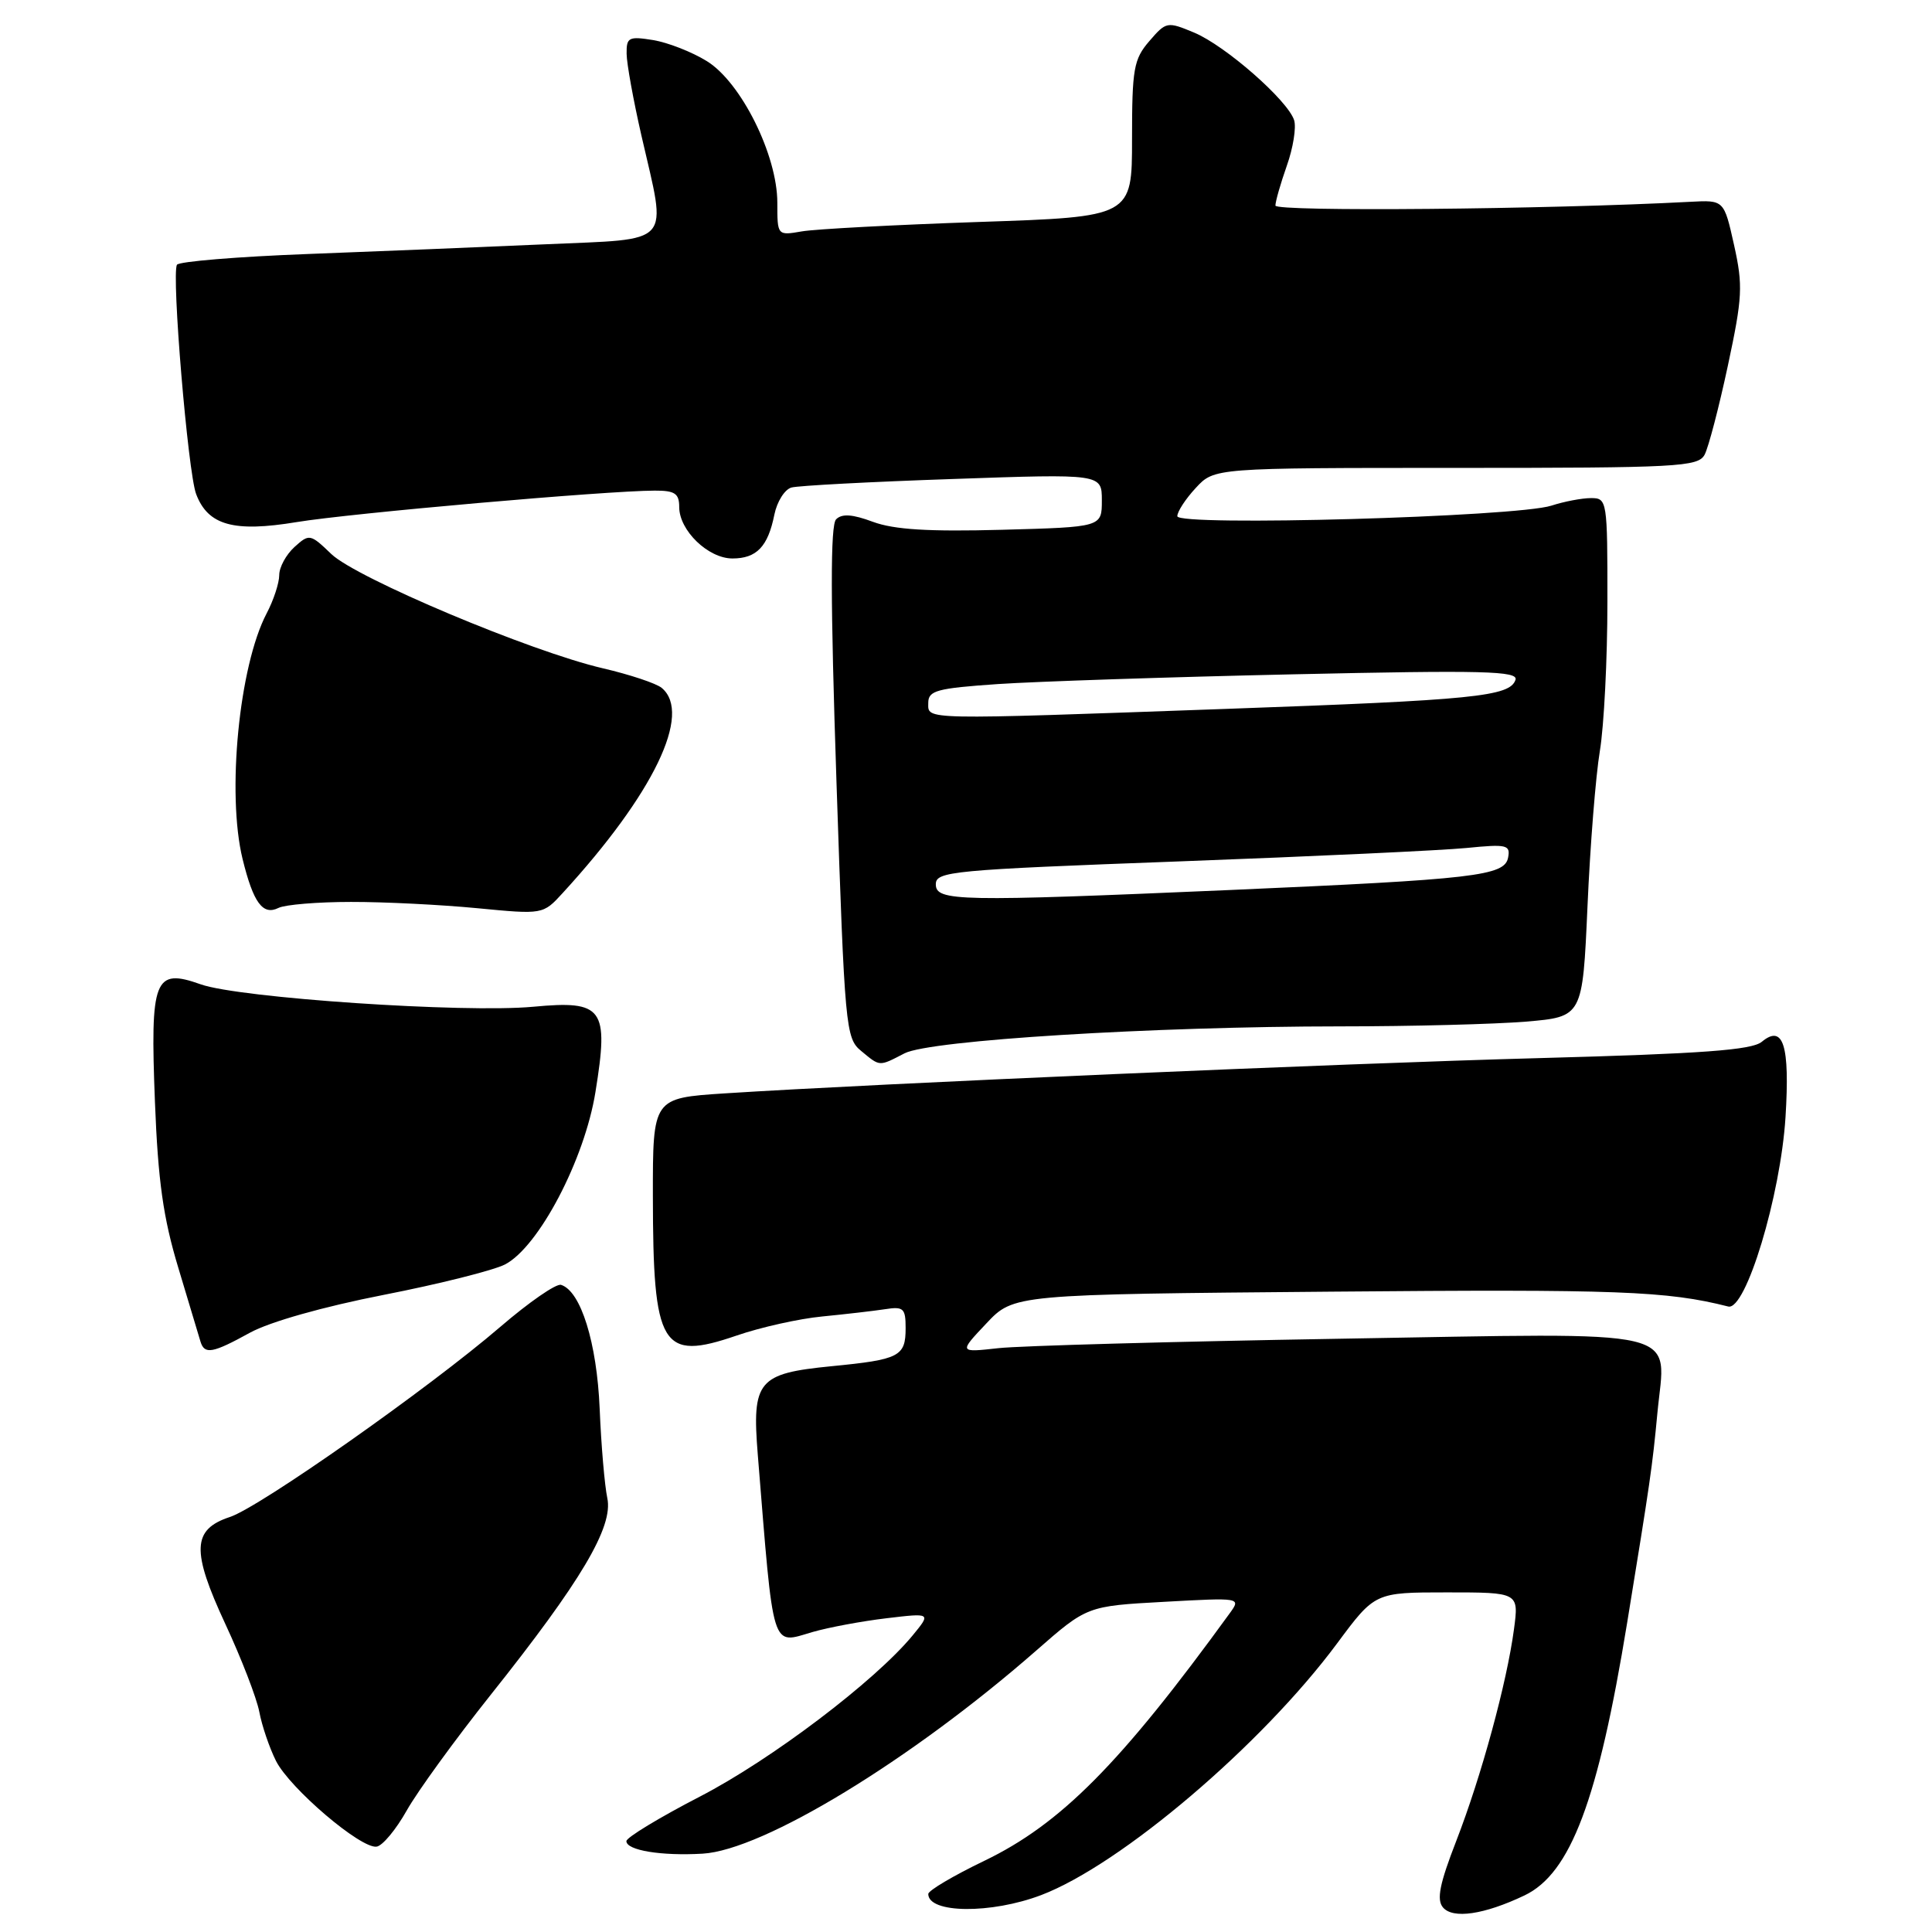 <?xml version="1.0" encoding="UTF-8" standalone="no"?>
<!DOCTYPE svg PUBLIC "-//W3C//DTD SVG 1.1//EN" "http://www.w3.org/Graphics/SVG/1.1/DTD/svg11.dtd" >
<svg xmlns="http://www.w3.org/2000/svg" xmlns:xlink="http://www.w3.org/1999/xlink" version="1.1" viewBox="0 0 256 256">
 <g >
 <path fill="currentColor"
d=" M 201.99 251.16 C 208.12 248.24 211.76 238.56 215.61 215.00 C 218.67 196.23 218.94 194.40 219.61 187.27 C 220.69 175.79 224.21 176.61 177.51 177.39 C 155.51 177.76 135.15 178.32 132.28 178.64 C 127.05 179.22 127.05 179.22 130.69 175.37 C 134.32 171.51 134.32 171.51 176.52 171.15 C 214.39 170.82 220.88 171.06 229.00 173.12 C 231.32 173.71 235.94 158.44 236.59 148.01 C 237.18 138.51 236.30 135.68 233.45 138.04 C 232.13 139.14 225.59 139.62 204.12 140.20 C 177.71 140.91 116.06 143.59 96.00 144.88 C 86.50 145.50 86.50 145.50 86.51 158.50 C 86.53 178.55 87.63 180.39 97.60 176.97 C 100.79 175.87 105.90 174.73 108.95 174.44 C 112.00 174.14 115.74 173.71 117.25 173.48 C 119.72 173.09 120.00 173.35 120.00 175.97 C 120.00 179.74 119.20 180.15 110.18 181.03 C 100.42 181.99 99.62 182.95 100.41 192.75 C 102.55 219.18 102.14 217.86 107.67 216.25 C 109.78 215.64 114.17 214.82 117.44 214.43 C 123.38 213.72 123.38 213.72 120.94 216.69 C 115.96 222.74 102.21 233.16 92.75 238.05 C 87.39 240.82 83.00 243.48 83.00 243.96 C 83.00 245.18 87.62 245.94 93.10 245.62 C 101.11 245.16 120.71 233.23 137.27 218.74 C 144.04 212.81 144.04 212.81 154.25 212.25 C 164.38 211.69 164.44 211.70 162.98 213.72 C 148.49 233.69 140.55 241.70 130.40 246.58 C 126.33 248.54 123.00 250.51 123.00 250.96 C 123.00 253.55 131.32 253.63 137.96 251.11 C 148.52 247.09 167.19 231.22 177.18 217.75 C 182.19 211.00 182.19 211.00 191.72 211.00 C 201.26 211.00 201.26 211.00 200.61 215.88 C 199.67 222.94 196.29 235.36 192.96 243.94 C 190.76 249.60 190.34 251.70 191.19 252.73 C 192.50 254.31 196.65 253.70 201.99 251.16 Z  M 53.90 239.89 C 55.33 237.35 60.33 230.47 65.00 224.60 C 77.02 209.51 81.29 202.30 80.47 198.50 C 80.12 196.85 79.66 191.53 79.46 186.67 C 79.09 177.91 76.96 171.06 74.34 170.25 C 73.70 170.05 70.09 172.55 66.31 175.80 C 56.87 183.92 34.44 199.70 30.46 201.01 C 25.46 202.66 25.34 205.47 29.86 215.19 C 31.99 219.76 34.01 225.00 34.36 226.83 C 34.70 228.66 35.70 231.59 36.57 233.33 C 38.40 236.96 47.80 244.98 49.90 244.69 C 50.68 244.59 52.48 242.42 53.90 239.89 Z  M 33.12 176.59 C 35.75 175.15 42.82 173.15 50.83 171.58 C 58.15 170.15 65.39 168.33 66.91 167.55 C 71.38 165.24 77.46 153.65 78.90 144.70 C 80.70 133.57 79.94 132.53 70.65 133.40 C 61.49 134.25 31.69 132.24 26.60 130.43 C 20.44 128.24 19.89 129.66 20.53 146.00 C 20.94 156.50 21.63 161.39 23.63 168.00 C 25.04 172.68 26.36 177.06 26.56 177.75 C 27.09 179.52 28.15 179.33 33.12 176.59 Z  M 119.86 139.57 C 123.23 137.83 152.77 136.01 177.60 136.00 C 187.00 136.00 198.07 135.71 202.20 135.37 C 209.70 134.73 209.70 134.73 210.35 120.12 C 210.70 112.08 211.44 102.80 211.99 99.50 C 212.54 96.20 212.99 87.31 212.99 79.75 C 213.00 66.29 212.95 66.00 210.82 66.00 C 209.62 66.00 207.26 66.45 205.57 67.00 C 200.93 68.50 156.00 69.77 156.00 68.40 C 156.00 67.79 157.10 66.10 158.45 64.65 C 160.90 62.00 160.90 62.00 192.92 62.00 C 222.38 62.00 225.00 61.86 225.87 60.25 C 226.38 59.29 227.77 53.98 228.95 48.46 C 230.89 39.38 230.97 37.86 229.77 32.46 C 228.44 26.50 228.44 26.50 223.97 26.74 C 204.95 27.75 169.00 28.07 169.00 27.24 C 169.00 26.69 169.68 24.32 170.51 21.96 C 171.35 19.60 171.78 16.88 171.48 15.93 C 170.64 13.30 162.37 6.05 158.23 4.32 C 154.66 2.83 154.52 2.86 152.29 5.45 C 150.22 7.85 150.00 9.12 150.00 18.42 C 150.00 28.73 150.00 28.73 129.75 29.41 C 118.61 29.79 108.04 30.35 106.25 30.66 C 103.00 31.22 103.00 31.22 103.00 26.86 C 103.00 20.55 98.20 10.90 93.66 8.10 C 91.69 6.88 88.49 5.63 86.54 5.31 C 83.31 4.79 83.00 4.95 83.03 7.12 C 83.04 8.43 83.93 13.32 85.00 18.00 C 88.38 32.75 89.40 31.60 72.25 32.37 C 64.14 32.73 49.95 33.31 40.72 33.66 C 31.49 34.01 23.72 34.65 23.45 35.08 C 22.70 36.30 24.90 62.60 25.99 65.47 C 27.56 69.61 30.97 70.56 39.31 69.18 C 46.38 68.01 80.39 65.02 86.75 65.01 C 89.43 65.00 90.00 65.39 90.00 67.19 C 90.00 70.29 93.84 74.00 97.05 74.00 C 100.26 74.00 101.76 72.43 102.61 68.18 C 102.96 66.47 103.97 64.85 104.87 64.60 C 105.77 64.35 115.39 63.84 126.25 63.47 C 146.00 62.78 146.00 62.78 146.00 66.31 C 146.00 69.84 146.00 69.84 132.75 70.20 C 123.04 70.46 118.48 70.18 115.68 69.15 C 112.95 68.13 111.56 68.04 110.79 68.81 C 110.02 69.58 110.03 79.50 110.84 103.69 C 111.93 136.23 112.06 137.57 114.10 139.25 C 116.65 141.36 116.43 141.34 119.86 139.57 Z  M 46.50 119.51 C 50.90 119.50 58.43 119.88 63.22 120.34 C 71.95 121.18 71.95 121.18 74.55 118.34 C 86.61 105.19 91.75 94.53 87.68 91.15 C 86.96 90.55 83.44 89.38 79.87 88.55 C 70.35 86.34 47.26 76.62 43.91 73.42 C 41.11 70.73 40.98 70.71 39.02 72.48 C 37.91 73.49 37.00 75.16 37.00 76.20 C 37.00 77.25 36.25 79.54 35.32 81.30 C 31.68 88.26 30.03 105.14 32.14 113.81 C 33.57 119.63 34.82 121.34 36.91 120.30 C 37.78 119.87 42.10 119.51 46.50 119.51 Z  M 124.00 117.17 C 124.00 115.46 126.09 115.26 156.25 114.14 C 173.99 113.48 191.13 112.68 194.34 112.36 C 199.66 111.83 200.16 111.95 199.83 113.64 C 199.37 116.06 195.44 116.51 163.00 117.93 C 126.94 119.49 124.00 119.44 124.00 117.17 Z  M 123.00 93.14 C 123.00 91.50 124.12 91.20 132.25 90.64 C 137.34 90.30 154.95 89.71 171.39 89.35 C 196.62 88.79 201.20 88.91 200.81 90.08 C 200.07 92.29 195.36 92.76 162.50 93.93 C 121.68 95.39 123.00 95.42 123.00 93.14 Z "/>
</g>
</svg>